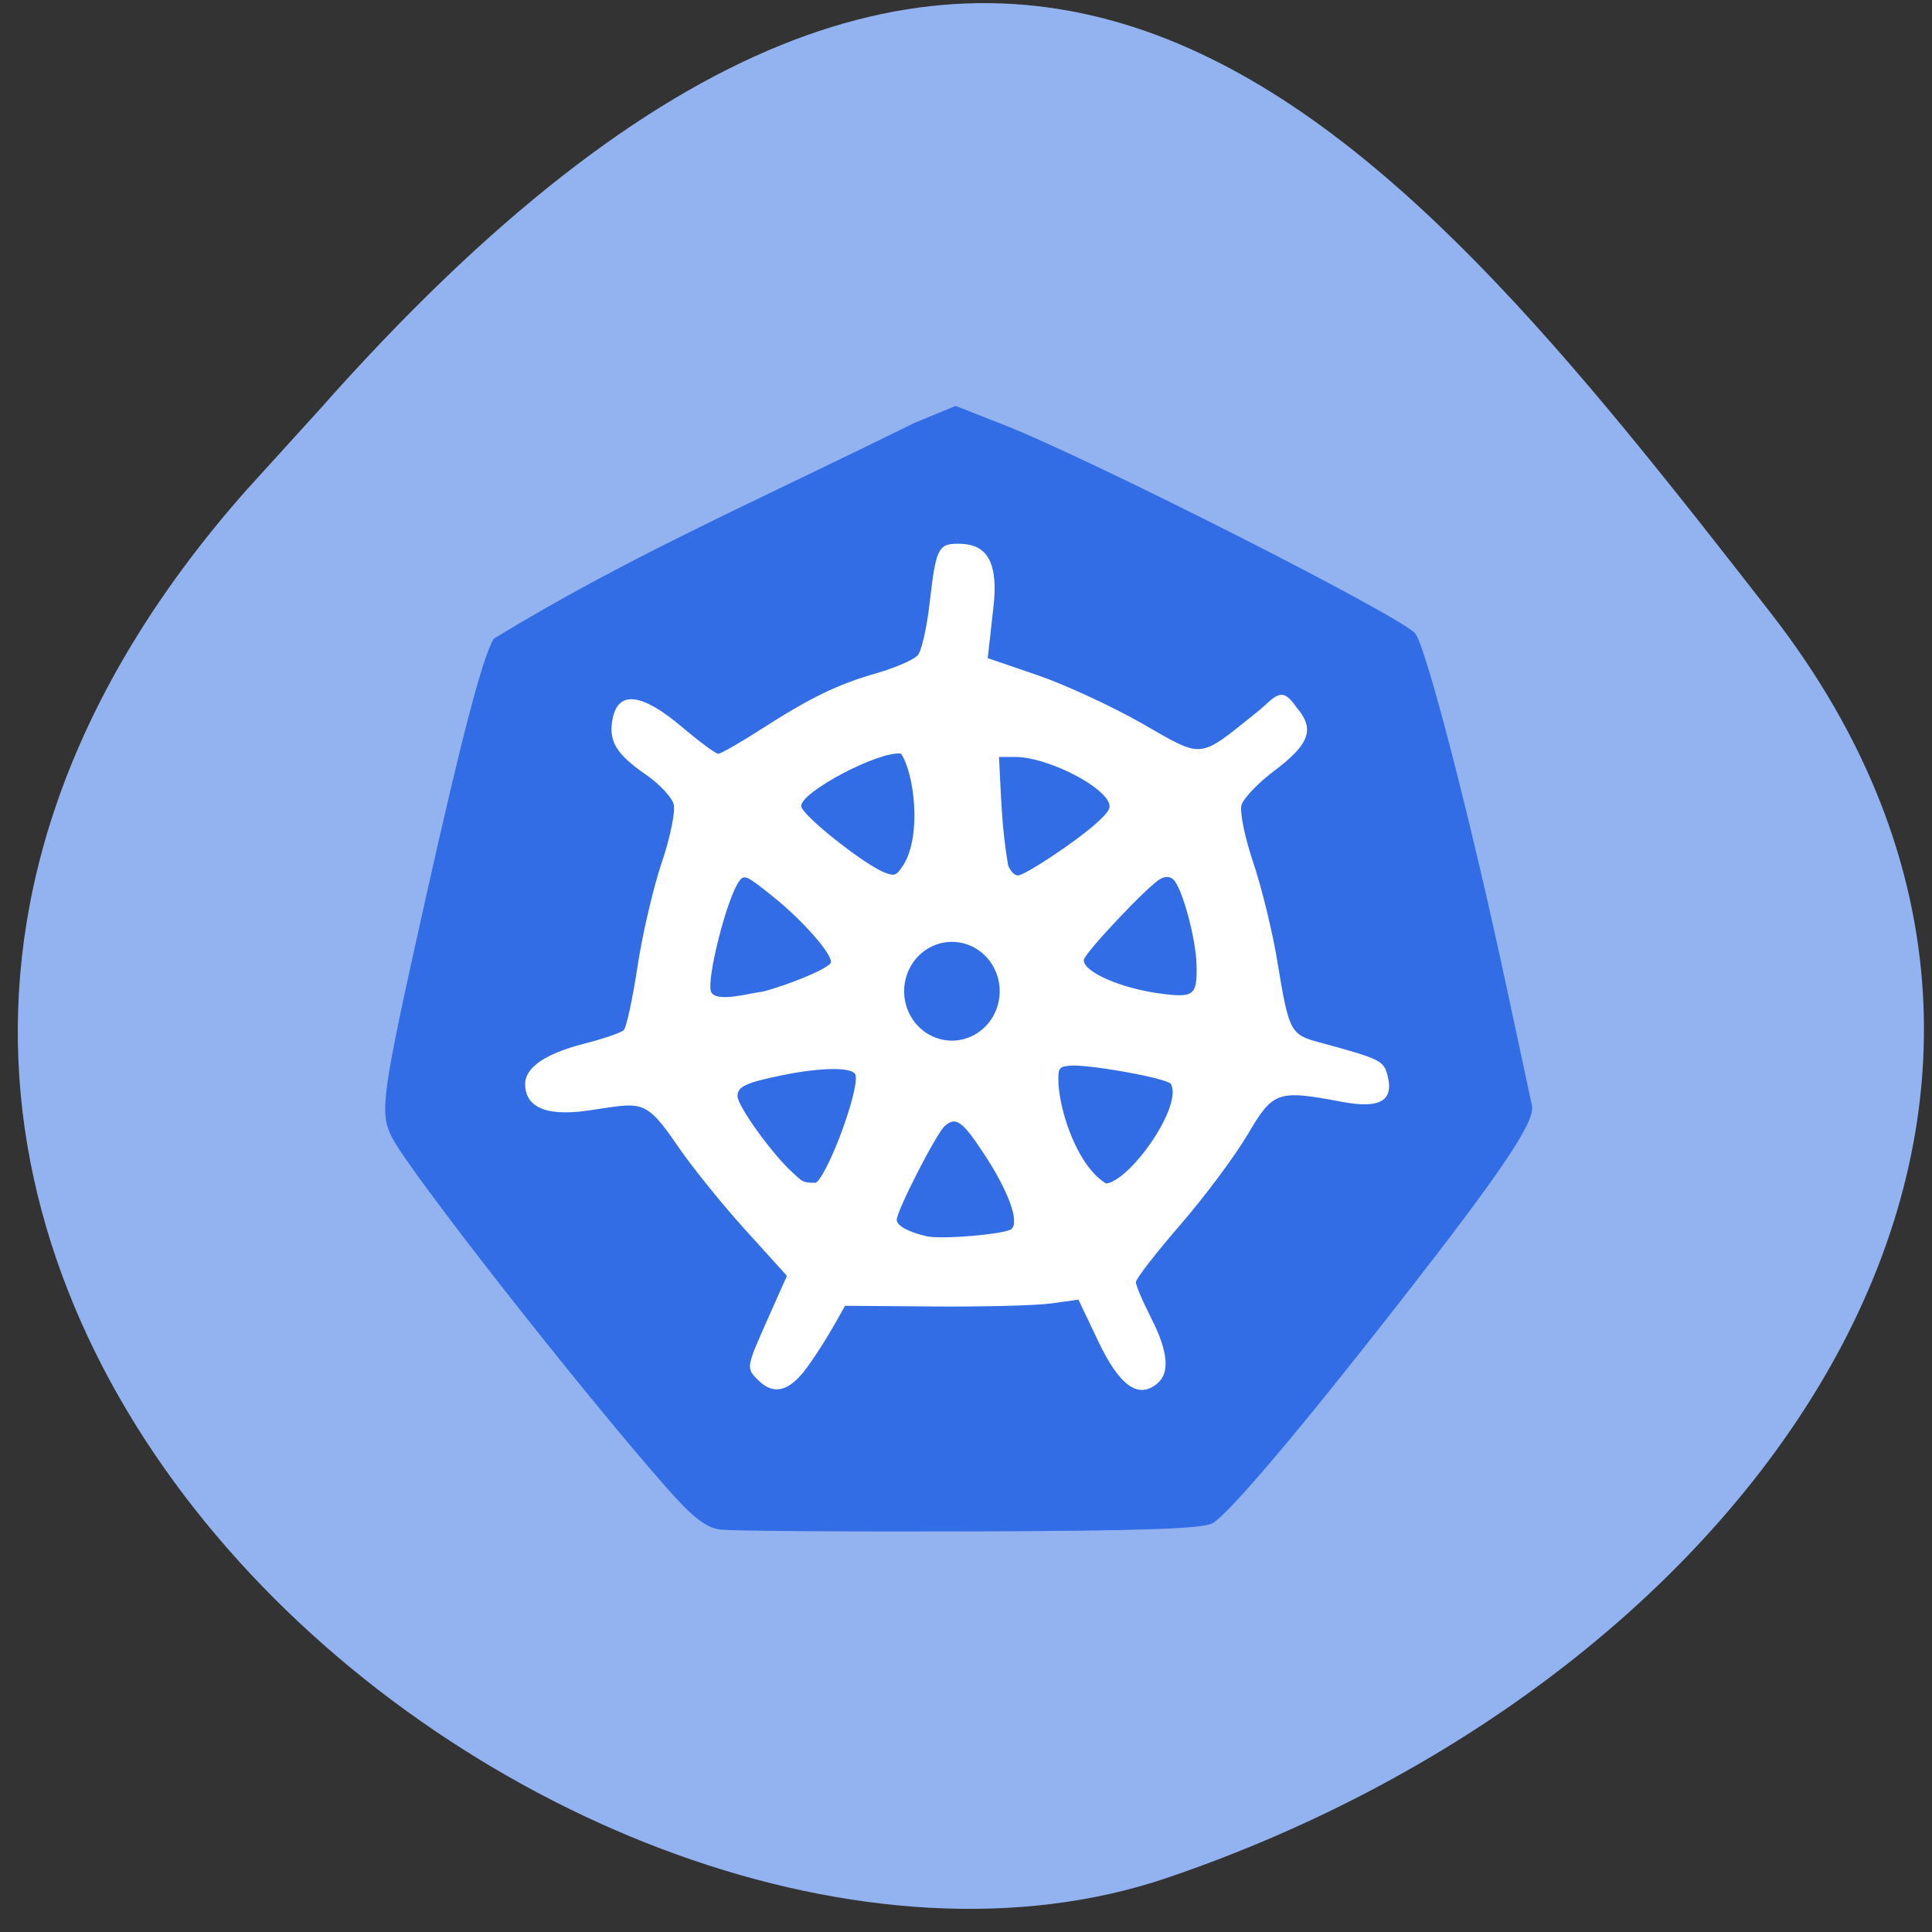 <svg xmlns="http://www.w3.org/2000/svg" viewBox="0 0 256 256"><rect x="0" y="0" width="256" height="256" fill="#333333" stroke="none"/><defs><clipPath><path d="M 0,64 H64 V128 H0 z"/></clipPath></defs><g fill="#93b2f0" color="#000"><path d="m -1364.44 1637.2 c 46.11 -98.28 -115.29 -141.94 -177.55 -101.93 -62.25 40.01 -83.52 108.58 -13.01 143.08 70.51 34.501 139.38 67.53 185.49 -30.762 z" transform="matrix(-0.958 -0.345 0.472 -1.203 -2047.26 1563.78)"/></g><path d="m 186 143.07 a 55.36 56.24 0 1 1 -110.71 0 55.36 56.24 0 1 1 110.71 0 z" transform="matrix(1.095 0 0 1.067 -16.406 -23.81)" fill="#fff"/><g transform="matrix(1.04 0 0 1.032 -7.483 -4.691)" fill="#326de6"><path d="m 98.99 200.94 c -1.883 -0.251 -3.527 -1.545 -6.964 -5.483 c -11.06 -12.672 -32.558 -40.31 -34.87 -44.837 -1.652 -3.232 -1.379 -5.204 4.21 -30.448 4.653 -21.01 7.266 -31.08 8.728 -33.614 17.05 -10.479 32.21 -17.07 53.58 -27.698 l 5.273 -2.195 l 6.087 2.406 c 11.258 4.449 51.05 24.793 52.5 26.843 1.467 2.072 7.226 24.616 11.71 45.839 1.522 7.203 2.932 13.835 3.133 14.737 0.455 2.038 -3.775 8.379 -16.824 25.22 -12.733 16.436 -21.799 27.23 -23.868 28.413 -1.255 0.718 -9.1 0.985 -30.957 1.052 -16.1 0.049 -30.384 -0.058 -31.74 -0.239 z m 11.127 -20.96 c 1.778 -2.479 3.278 -5.106 4.744 -7.774 l 11.401 0.089 c 6.271 0.049 12.961 -0.128 14.868 -0.393 l 3.467 -0.483 l 2.551 5.394 c 2.681 5.671 5.066 7.391 7.475 5.392 1.664 -1.381 1.41 -4.144 -0.78 -8.466 -1.059 -2.09 -1.926 -4.147 -1.926 -4.571 0 -0.424 2.541 -3.729 5.647 -7.344 3.106 -3.616 6.965 -8.827 8.576 -11.582 3.278 -5.606 3.796 -5.788 12.02 -4.228 4.851 0.92 6.641 -0.11 5.828 -3.351 -0.488 -1.944 -0.94 -2.167 -8.687 -4.277 -3.715 -1.012 -3.882 -1.337 -5.364 -10.421 -0.616 -3.778 -1.996 -9.48 -3.067 -12.671 -1.071 -3.191 -1.744 -6.513 -1.495 -7.383 0.249 -0.87 2.127 -2.848 4.173 -4.397 4.532 -3.428 5.209 -5.378 2.83 -8.144 -1.986 -3 -2.721 -1.254 -5.136 0.694 -7.44 6 -6.648 5.926 -14.496 1.398 -3.812 -2.2 -9.805 -4.993 -13.318 -6.208 l -6.387 -2.208 l 0.739 -6.664 c 0.799 -7.205 -2.01 -8.02 -4.591 -8.02 -2.442 0 -2.772 0.699 -3.532 7.476 -0.356 3.179 -1.037 6.247 -1.512 6.82 -0.475 0.572 -2.817 1.608 -5.206 2.303 -5.104 1.484 -8.421 3.108 -14.9 7.295 -2.613 1.689 -5.01 3.07 -5.338 3.07 -0.323 0 -2.416 -1.56 -4.65 -3.467 -4.995 -4.264 -8 -4.676 -8.766 -1.201 -0.646 2.943 0.341 4.671 4.195 7.342 1.728 1.197 3.329 2.924 3.558 3.837 0.229 0.913 -0.463 4.28 -1.538 7.482 -1.075 3.202 -2.464 9.216 -3.087 13.363 -0.623 4.147 -1.411 7.808 -1.75 8.135 -0.34 0.327 -2.643 1.118 -5.119 1.757 -4.859 1.255 -7.44 3.041 -7.44 5.149 0 2.603 2.037 4.262 7.929 3.427 6.836 -0.969 7.246 -1.772 11.453 4.463 1.78 2.638 5.651 7.485 8.604 10.771 l 5.368 5.974 l -2.424 5.489 c -2.809 6.36 -2.806 6.339 -1.214 7.931 1.994 1.994 4.03 1.414 6.296 -1.794 z"/><path d="m 108.22 155.14 c -2.586 -2.335 -7.06 -8.581 -7.06 -9.855 0 -1.225 1.063 -1.726 5.693 -2.683 4.96 -1.025 8.945 -1.062 9.32 -0.087 0.622 1.62 -3.289 12.464 -5.01 13.892 -1.828 0.038 -1.814 -0.254 -2.942 -1.268 z"/><path d="m 97.79 131.89 c -0.614 -1.6 2.032 -12.08 3.586 -14.208 0.645 -0.882 0.905 -0.762 4.309 1.988 3.953 3.194 7.838 7.72 7.331 8.54 -0.472 0.763 -5.245 2.776 -8.716 3.675 -1.565 0.137 -5.818 1.473 -6.511 0.004 z"/><path d="m 119.92 116.58 c -2.603 -0.988 -10.649 -7.44 -10.649 -8.539 0 -1.848 9.962 -7.12 12.718 -6.731 1.679 2.471 2.684 10.494 0.299 14.311 -0.899 1.372 -1.084 1.447 -2.368 0.96 z"/><path d="m 135.64 115.67 c -0.832 -4.908 -0.888 -8.787 -1.163 -13.931 h 2.1 c 3.715 0 10.516 3.281 11.809 5.696 0.419 0.783 0.166 1.27 -1.425 2.737 -2.511 2.316 -9.162 6.779 -10.1 6.779 -0.402 0 -0.95 -0.577 -1.218 -1.282 z"/><path d="m 154.91 132.1 c -4.959 -0.681 -9.635 -2.754 -9.635 -4.272 0 -0.824 8.234 -9.616 9.781 -10.444 0.628 -0.336 1.148 -0.32 1.592 0.048 1.12 0.929 2.925 7.567 3 11.04 0.089 3.91 -0.332 4.231 -4.742 3.625 z"/><path d="m 142.06 143.83 c -0.075 -2.152 0.002 -2.291 1.359 -2.447 2.129 -0.244 11.563 1.415 12.911 2.27 1.715 2.713 -5.065 12.474 -8.211 12.853 -3.466 -2.105 -5.766 -8.649 -6.06 -12.677 z"/><path d="m 125.25 163.28 c -2.314 -0.541 -3.803 -1.365 -3.803 -2.104 0 -1.166 5.02 -11.06 6.117 -12.05 1.396 -1.263 2.238 -0.663 4.999 3.568 3.099 4.747 4.535 8.68 3.52 9.64 -0.709 0.67 -8.941 1.389 -10.833 0.946 z"/><path d="m 132.86 136.07 a 6.085 6.339 0 1 1 -12.17 0 6.085 6.339 0 1 1 12.17 0 z" transform="translate(1.704 -4.252)"/></g></svg>